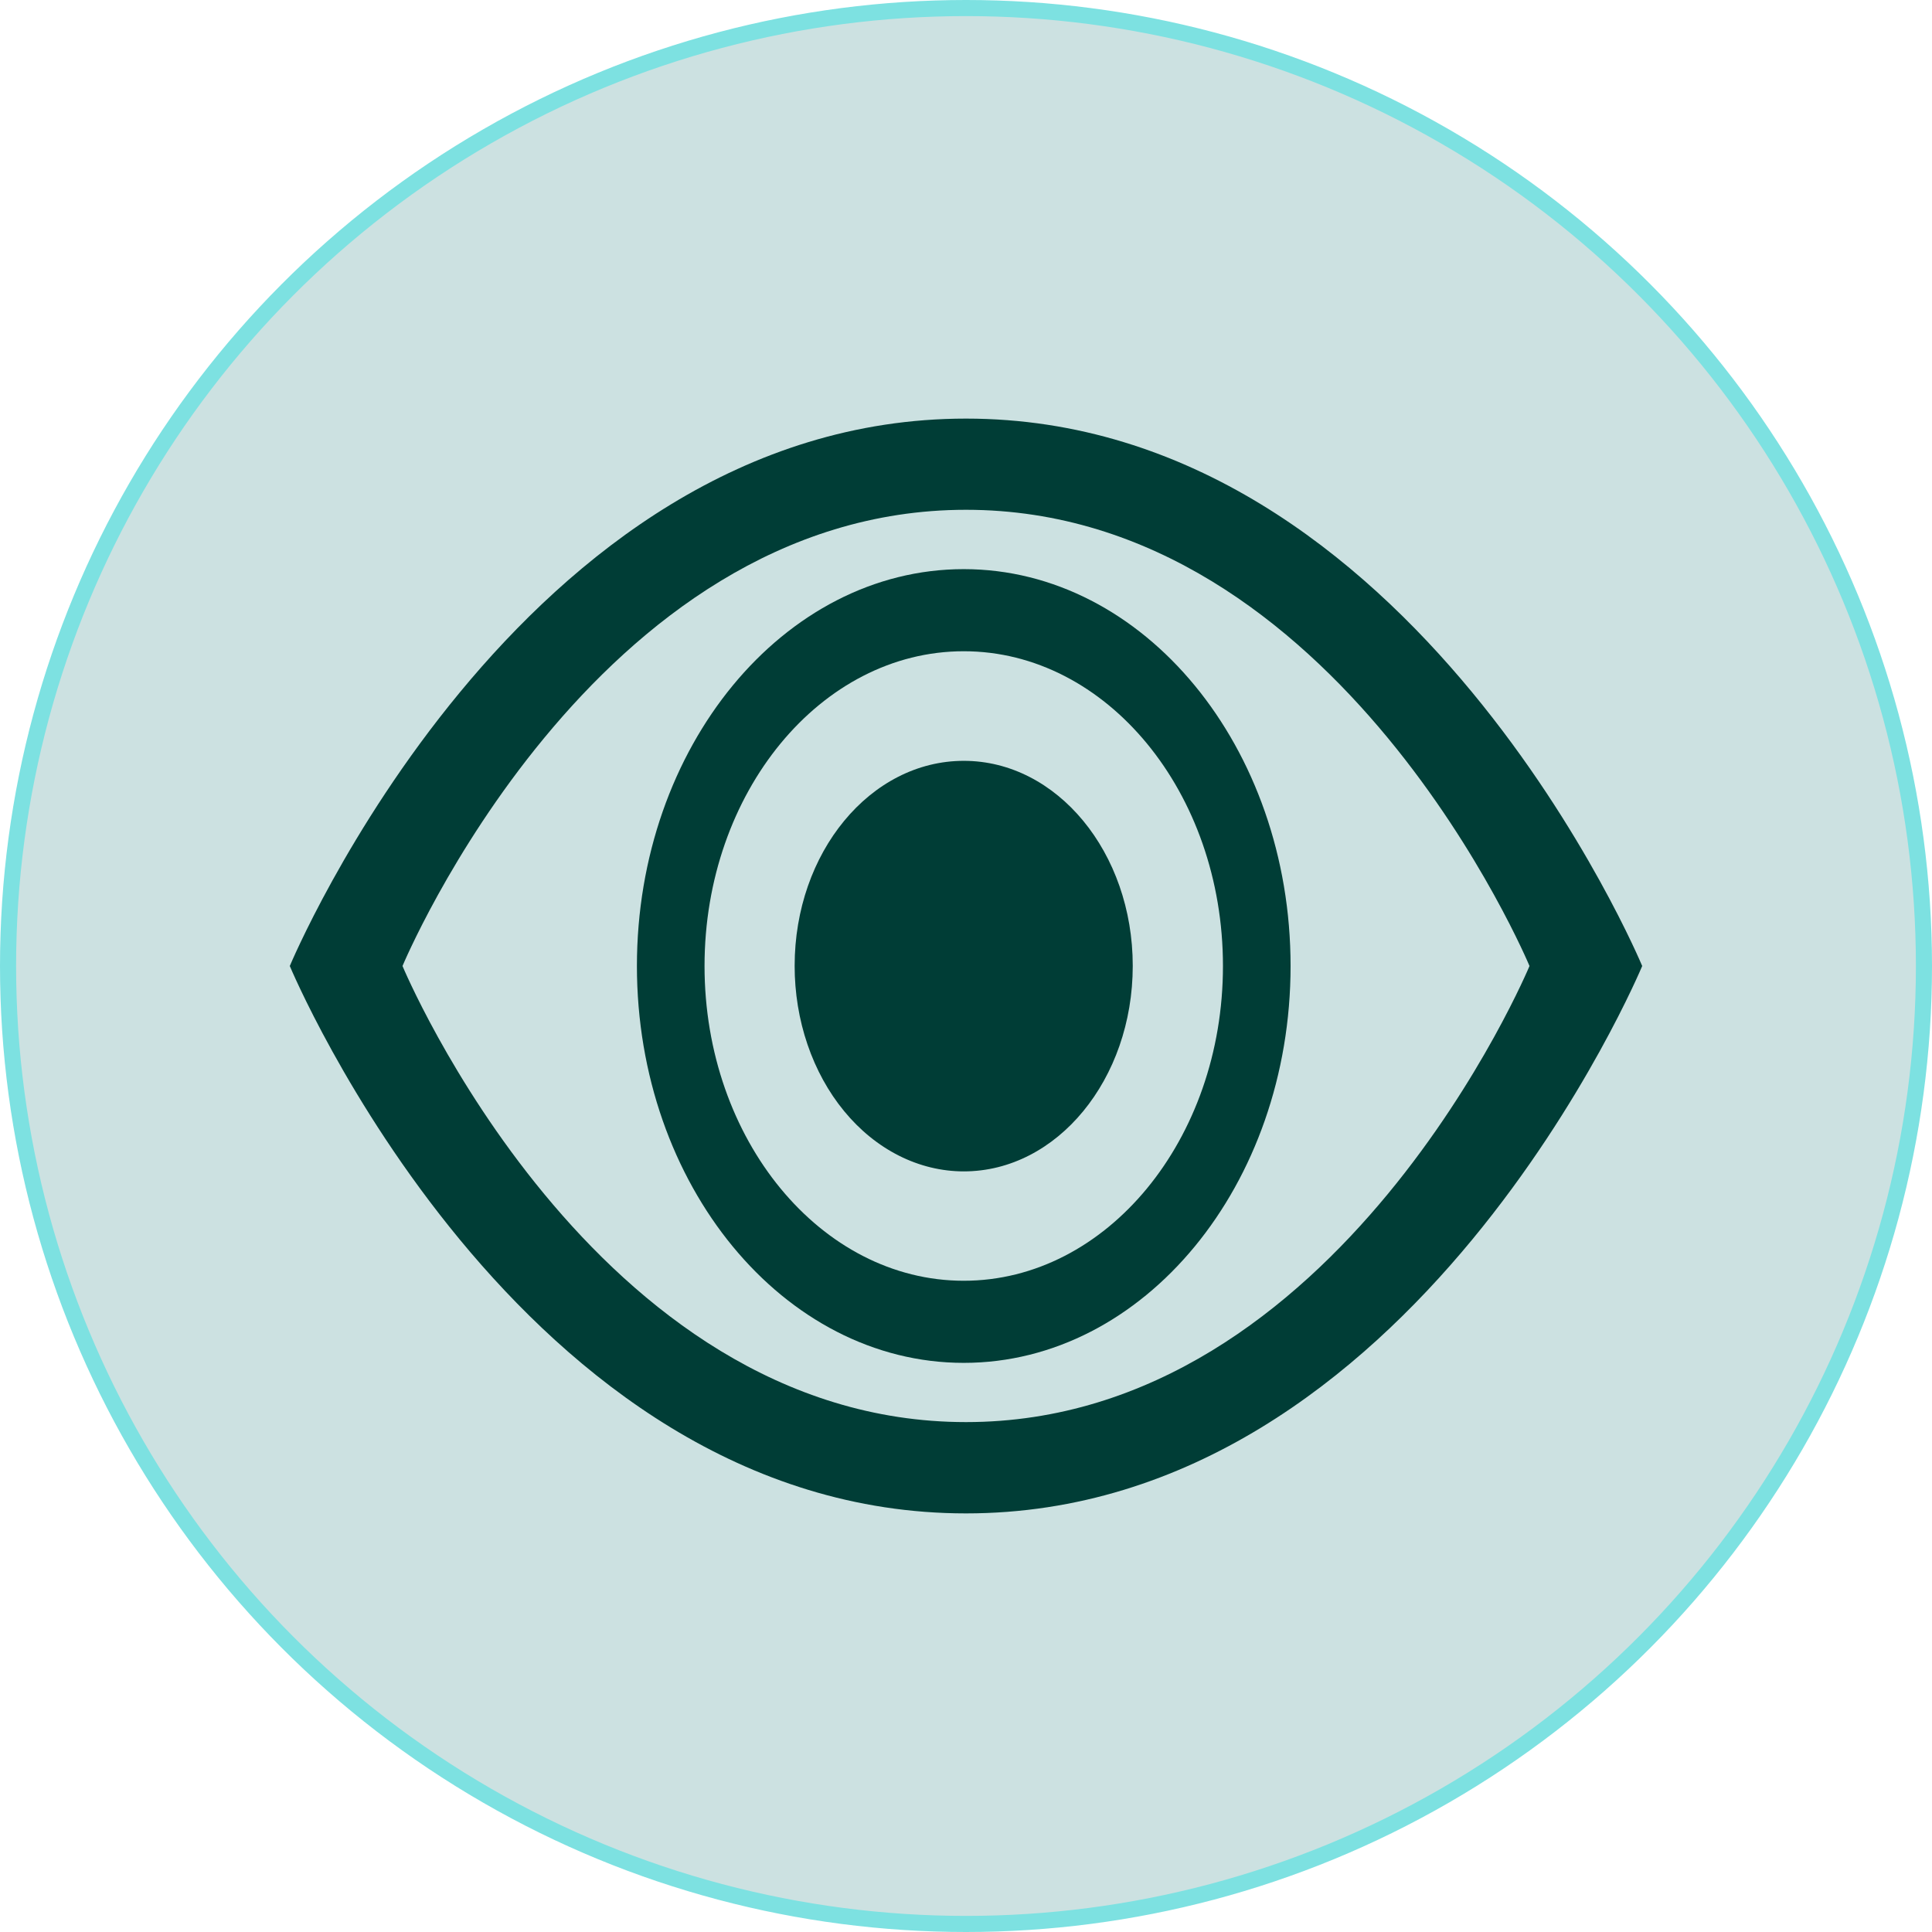 <svg xmlns="http://www.w3.org/2000/svg" width="120" height="120" viewBox="0 0 120 120" fill="none">
  <circle cx="60" cy="60" r="59.5" fill="#CCE1E1" stroke="#7DE1E1"/>
  <path d="M60 26C32.172 26 18 60 18 60C18 60 32.172 94 60 94C87.831 94 102 60 102 60C102 60 87.831 26 60 26ZM60 88.329C36.81 88.329 25 60 25 60C25 60 36.81 31.664 60 31.664C83.192 31.664 95 60 95 60C95 60 83.192 88.329 60 88.329Z" fill="#003D36"/>
  <path d="M59.86 84.65C48.667 84.65 39.56 73.591 39.56 60C39.56 46.408 48.667 35.35 59.86 35.35C71.053 35.35 80.16 46.408 80.16 60C80.16 73.591 71.054 84.65 59.86 84.65ZM59.86 40.45C50.983 40.45 43.76 49.22 43.76 60C43.76 70.78 50.983 79.55 59.86 79.55C68.737 79.55 75.96 70.78 75.96 60C75.96 49.22 68.737 40.45 59.86 40.45Z" fill="#003D36"/>
  <path d="M70.357 59.99C70.357 67.041 65.655 72.757 59.863 72.757C58.483 72.757 57.116 72.426 55.841 71.784C54.566 71.142 53.407 70.202 52.432 69.016C51.456 67.831 50.682 66.423 50.155 64.874C49.627 63.326 49.356 61.666 49.357 59.99C49.357 52.95 54.058 47.257 59.863 47.257C65.655 47.257 70.357 52.952 70.357 59.99Z" fill="#003D36"/>
</svg>